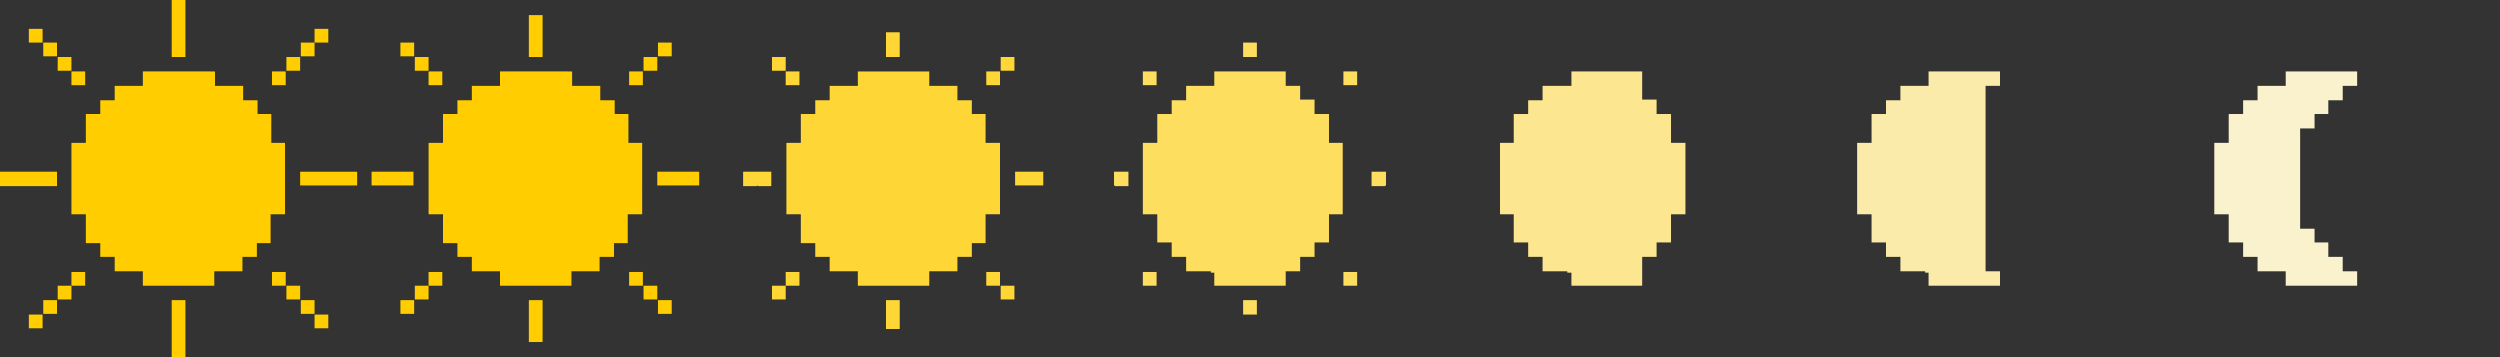 <?xml version="1.0" encoding="utf-8"?>
<!-- Generator: Adobe Illustrator 24.1.1, SVG Export Plug-In . SVG Version: 6.00 Build 0)  -->
<svg version="1.1" id="Слой_1" xmlns="http://www.w3.org/2000/svg" xmlns:xlink="http://www.w3.org/1999/xlink" x="0px" y="0px"
	 viewBox="0 0 364 52" style="enable-background:new 0 0 364 52;" xml:space="preserve">
<rect x="0" y="0" width="364" height="52" fill="#333333" stroke="none"/>
<style type="text/css">
	.st0{fill:#FED737;}
	.st1{fill:#FFCD00;}
	.st2{fill:#FBEBAA;}
	.st3{fill:#FCE68F;}
	.st4{fill:#FDDE5F;}
	.st5{fill:#FAF1CD;}
</style>
<path class="st0" d="M151.8,25h-1h0h-1h0h-1V25h0V25h-1V25h0v2h4.1V27h0V25z"/>
<path class="st0" d="M147.7,41.6h-2v2h2V41.6z"/>
<path class="st0" d="M147.7,8.3h-2v2h2V8.3z"/>
<path class="st0" d="M145.6,39.6h-2v2h2V39.6z"/>
<path class="st0" d="M145.6,10.4h-2v2h2V10.4z"/>
<path class="st0" d="M116.4,39.6h-2v2h2V39.6z"/>
<path class="st0" d="M116.4,10.4h-2v2h2V10.4z"/>
<path class="st0" d="M114.4,41.6h-2v2h2V41.6z"/>
<path class="st0" d="M114.4,8.3h-2v2h2V8.3z"/>
<polygon class="st0" points="112.3,25 112.3,25 111.8,25 111.8,25 111.8,25 111.8,25 111.3,25 111.3,25 111.3,25 111.3,25 110.8,25 
	110.8,25 110.7,25 110.7,25 110.2,25 110.2,25 110.2,25 110.2,25 109.7,25 109.7,25 109.7,25 109.7,25 109.2,25 109.2,25 109.2,25 
	109.2,25 108.7,25 108.7,25 108.7,25 108.7,25 108.2,25 108.2,27 108.2,27 108.2,27.1 110.2,27.1 110.2,27 110.3,27 110.3,27.1 
	112.3,27.1 112.3,25 "/>
<path class="st0" d="M143.5,20.8L143.5,20.8l0-2v-0.1v-2h0v-0.1h-2v-2h-2h-0.1v-0.1v-2h-2h-0.1h-2h0v-2.1h-10.4v2.1h0h-2h-0.1h-2v2
	v0.1h-0.1h-2v2h-2.1v0.1h0v4.1h0v0h-2.1v10.4h2.1v0h0v2h0v0.1h0v2h0v0.1h2.1v2h2.1v0.1v2v0h2v0h0.1v0h2v0h0v2.1h10.4v-2.1h0v0h2v0
	h0.1v0h2v0v-2v-0.1h2.1v-2h2v-0.1h0v-2h0v-0.1h0v-2h0v0h2.1v0v-2v-0.1v-2V27v-2v-0.1v-2v-0.1v-2v0L143.5,20.8L143.5,20.8z"/>
<path class="st0" d="M131,7.4L131,7.4V6.5v0V5.6v0V4.7h-2v0.9v0v0.9v0v0.9v0v0.9h2V7.4z"/>
<polygon class="st0" points="129,43.7 129,43.7 129,44.2 129,44.2 129,44.7 129,44.8 129,45.3 129,45.3 129,45.8 129,45.8 129,45.8 
	129,45.8 129,46.3 129,46.3 129,46.8 129,46.8 129,47.3 129,47.4 129,47.9 129,47.9 131,47.9 131,47.9 131,47.4 131,47.3 131,46.8 
	131,46.8 131,46.3 131,46.3 131,45.8 131,45.8 131,45.8 131,45.8 131,45.3 131,45.3 131,44.8 131,44.7 131,44.2 131,44.2 131,43.7 
	131,43.7 "/>
<path class="st1" d="M97.8,43.7h-2v2h2V43.7z"/>
<path class="st1" d="M97.8,6.2h-2v2h2V6.2z"/>
<path class="st1" d="M95.7,41.6h-2v2h2V41.6z"/>
<path class="st1" d="M95.7,8.3h-2v2h2V8.3z"/>
<path class="st1" d="M93.6,39.6h-2v2h2V39.6z"/>
<polygon class="st1" points="99.8,25 97.8,25 95.7,25 95.7,27 97.8,27 99.8,27 101.8,27 101.8,25 "/>
<polygon class="st1" points="58.2,25 56.2,25 54.1,25 54.1,27 56.2,27 58.2,27 60.2,27 60.2,25 "/>
<polygon class="st1" points="79,47.7 79,45.7 79,43.7 77,43.7 77,45.7 77,47.7 77,49.8 79,49.8 "/>
<polygon class="st1" points="79,6.3 79,4.3 79,2.2 77,2.2 77,4.3 77,6.3 77,8.3 79,8.3 "/>
<path class="st1" d="M93.6,10.4h-2v2h2V10.4z"/>
<path class="st1" d="M64.4,39.6h-2v2h2V39.6z"/>
<path class="st1" d="M64.4,10.4h-2v2h2V10.4z"/>
<path class="st1" d="M62.4,41.6h-2v2h2V41.6z"/>
<path class="st1" d="M62.4,8.3h-2v2h2V8.3z"/>
<path class="st1" d="M60.3,43.7h-2v2h2V43.7z"/>
<path class="st1" d="M60.3,6.2h-2v2h2V6.2z"/>
<path class="st1" d="M91.5,20.8L91.5,20.8l0-2v-0.1v-2h0v-0.1h-2v-2h-2h-0.1v-0.1v-2h-2h-0.1h-2h0v-2.1H72.8v2.1h0h-2h-0.1h-2v2v0.1
	h-0.1h-2v2h-2.1v0.1h0v4.1h0v0h-2.1v10.4h2.1v0h0v2h0v0.1h0v2h0v0.1h2.1v2h2.1v0.1v2v0h2v0h0.1v0h2v0h0v2.1h10.4v-2.1h0v0h2v0h0.1v0
	h2v0v-2v-0.1h2.1v-2h2v-0.1h0v-2h0v-0.1h0v-2h0v0h2.1v0v-2v-0.1v-2V27v-2v-0.1v-2v-0.1v-2v0L91.5,20.8L91.5,20.8z"/>
<path class="st1" d="M52,25h-2h-0.1h-2h-0.1h-2V25h-0.1V25h-2V25h0v2H52V27h0V25z"/>
<path class="st1" d="M47.8,45.8h-2v2h2V45.8z"/>
<path class="st1" d="M47.8,4.2h-2v2h2V4.2z"/>
<path class="st1" d="M45.8,43.7h-2v2h2V43.7z"/>
<path class="st1" d="M45.8,6.2h-2v2h2V6.2z"/>
<path class="st1" d="M43.7,41.6h-2v2h2V41.6z"/>
<path class="st1" d="M43.7,8.3h-2v2h2V8.3z"/>
<path class="st1" d="M41.6,39.6h-2v2h2V39.6z"/>
<path class="st1" d="M41.6,10.4h-2v2h2V10.4z"/>
<path class="st1" d="M12.4,39.6h-2v2h2V39.6z"/>
<path class="st1" d="M12.4,10.4h-2v2h2V10.4z"/>
<path class="st1" d="M10.4,41.6h-2v2h2V41.6z"/>
<path class="st1" d="M10.4,8.3h-2v2h2V8.3z"/>
<path class="st1" d="M8.3,43.7h-2v2h2V43.7z"/>
<path class="st1" d="M8.3,25h-2V25H6.2V25h-2V25H4.1V25h-2V25H2V25H0v2h0v0.1h8.3L8.3,25L8.3,25L8.3,25z"/>
<path class="st1" d="M8.3,6.2h-2v2h2V6.2z"/>
<path class="st1" d="M6.2,45.8h-2v2h2V45.8z"/>
<path class="st1" d="M6.2,4.2h-2v2h2V4.2z"/>
<path class="st1" d="M39.5,20.8L39.5,20.8l0-2v-0.1v-2h0v-0.1h-2v-2h-2h-0.1v-0.1v-2h-2h-0.1h-2h0v-2.1H20.8v2.1h0h-2h-0.1h-2v2v0.1
	h-0.1h-2v2h-2.1v0.1h0v4.1h0v0h-2.1v10.4h2.1v0h0v2h0v0.1h0v2h0v0.1h2.1v2h2.1v0.1v2v0h2v0h0.1v0h2v0h0v2.1h10.4v-2.1h0v0h2v0h0.1v0
	h2v0v-2v-0.1h2.1v-2h2v-0.1h0v-2h0v-0.1h0v-2h0v0h2.1v0v-2v-0.1v-2V27v-2v-0.1v-2v-0.1v-2v0L39.5,20.8L39.5,20.8z"/>
<path class="st1" d="M27,6.2L27,6.2V4.2V4.1v-2V2V0h-2v2v0.1v2v0.1v2v0.1v2h2V6.2z"/>
<path class="st1" d="M25,43.7v2v0.1v2v0.1v2V50v2v0h2v0v-2v-0.1v-2v-0.1v-2v-0.1v-2v0L25,43.7L25,43.7z"/>
<g>
	<polygon class="st2" points="289.1,12.5 289.1,39.5 291.2,39.5 291.2,41.6 280.8,41.6 280.8,39.7 280.3,39.7 280.3,39.5 
		276.7,39.5 276.7,37.4 274.6,37.4 274.6,35.3 272.5,35.3 272.5,31.2 270.4,31.2 270.4,20.8 272.5,20.8 272.5,18.7 280.3,18.7 
		280.3,18.7 272.5,18.7 272.5,16.6 274.6,16.6 274.6,14.6 276.7,14.6 276.7,12.5 280.8,12.5 280.8,10.4 291.2,10.4 291.2,12.5 	"/>
</g>
<g>
	<polygon class="st3" points="245.4,20.8 245.4,31.2 243.3,31.2 243.3,35.3 241.2,35.3 241.2,37.4 239.1,37.4 239.1,41.6 
		228.8,41.6 228.8,39.7 228.2,39.7 228.2,39.5 224.6,39.5 224.6,37.4 222.5,37.4 222.5,35.3 220.4,35.3 220.4,31.2 218.4,31.2 
		218.4,20.8 220.4,20.8 220.4,18.7 220.5,18.7 220.5,18.7 220.4,18.7 220.4,16.6 222.5,16.6 222.5,14.6 224.6,14.6 224.6,12.5 
		228.8,12.5 228.8,10.4 230.8,10.4 230.8,10.4 235,10.4 235,10.4 239.1,10.4 239.1,14.5 241.2,14.5 241.2,16.6 243.3,16.6 
		243.3,20.8 	"/>
</g>
<g>
	<polygon class="st4" points="201.2,25 201.2,25 200.7,25 200.7,25 200.2,25 200.2,25 200.2,25 200.2,25 199.7,25 199.7,25 
		199.7,25 199.7,27.1 201.7,27.1 201.7,27 201.8,27 201.8,25 	"/>
	<rect x="195.6" y="39.6" class="st4" width="2" height="2"/>
	<rect x="195.6" y="10.4" class="st4" width="2" height="2"/>
	<rect x="166.4" y="39.6" class="st4" width="2" height="2"/>
	<rect x="166.4" y="10.4" class="st4" width="2" height="2"/>
	<polygon class="st4" points="164.3,25 163.8,25 163.8,25 163.8,25 163.8,25 163.3,25 163.3,25 163.3,25 163.3,25 162.8,25 
		162.8,25 162.7,25 162.7,25 162.2,25 162.2,27 162.3,27 162.3,27.1 164.3,27.1 164.3,25 164.3,25 	"/>
	<polygon class="st4" points="183,7.8 183,7.8 183,7.2 183,7.2 183,6.7 183,6.7 183,6.2 181,6.2 181,6.7 181,6.7 181,7.2 181,7.2 
		181,7.8 181,7.8 181,8.3 183,8.3 	"/>
	<polygon class="st4" points="181,43.7 181,44.2 181,44.2 181,44.7 181,44.8 181,45.3 181,45.3 181,45.8 181,45.8 183,45.8 
		183,45.8 183,45.3 183,45.3 183,44.8 183,44.7 183,44.2 183,44.2 183,43.7 183,43.7 181,43.7 	"/>
	<polygon class="st4" points="195.5,20.8 195.5,31.2 193.5,31.2 193.5,35.3 191.4,35.3 191.4,37.4 189.3,37.4 189.3,39.5 
		187.2,39.5 187.2,41.6 176.8,41.6 176.8,39.7 176.3,39.7 176.3,39.5 172.7,39.5 172.7,37.4 170.6,37.4 170.6,35.3 168.5,35.3 
		168.5,31.2 166.4,31.2 166.4,20.8 168.5,20.8 168.5,18.7 168.5,18.7 168.5,18.7 168.5,18.7 168.5,16.6 170.6,16.6 170.6,14.6 
		172.7,14.6 172.7,12.5 176.8,12.5 176.8,10.4 181,10.4 181,10.4 185.2,10.4 185.2,10.4 187.2,10.4 187.2,12.5 189.3,12.5 
		189.3,14.5 191.4,14.5 191.4,16.6 193.5,16.6 193.5,20.8 	"/>
</g>
<polygon class="st5" points="334.9,18.7 334.9,18.7 337,18.7 337,16.6 339,16.6 339,14.6 341.1,14.6 341.1,12.5 343.2,12.5 
	343.2,10.4 332.8,10.4 332.8,12.5 328.7,12.5 328.7,14.6 326.6,14.6 326.6,16.6 324.5,16.6 324.5,17.8 324.5,18.7 324.5,18.7 
	324.5,20.8 322.4,20.8 322.4,31.2 324.5,31.2 324.5,35.3 326.6,35.3 326.6,37.4 328.7,37.4 328.7,39.5 332.8,39.5 332.8,41.6 
	343.2,41.6 343.2,39.5 341.1,39.5 341.1,37.4 339,37.4 339,35.3 337,35.3 337,33.3 334.9,33.3 334.9,21.2 "/>
</svg>
